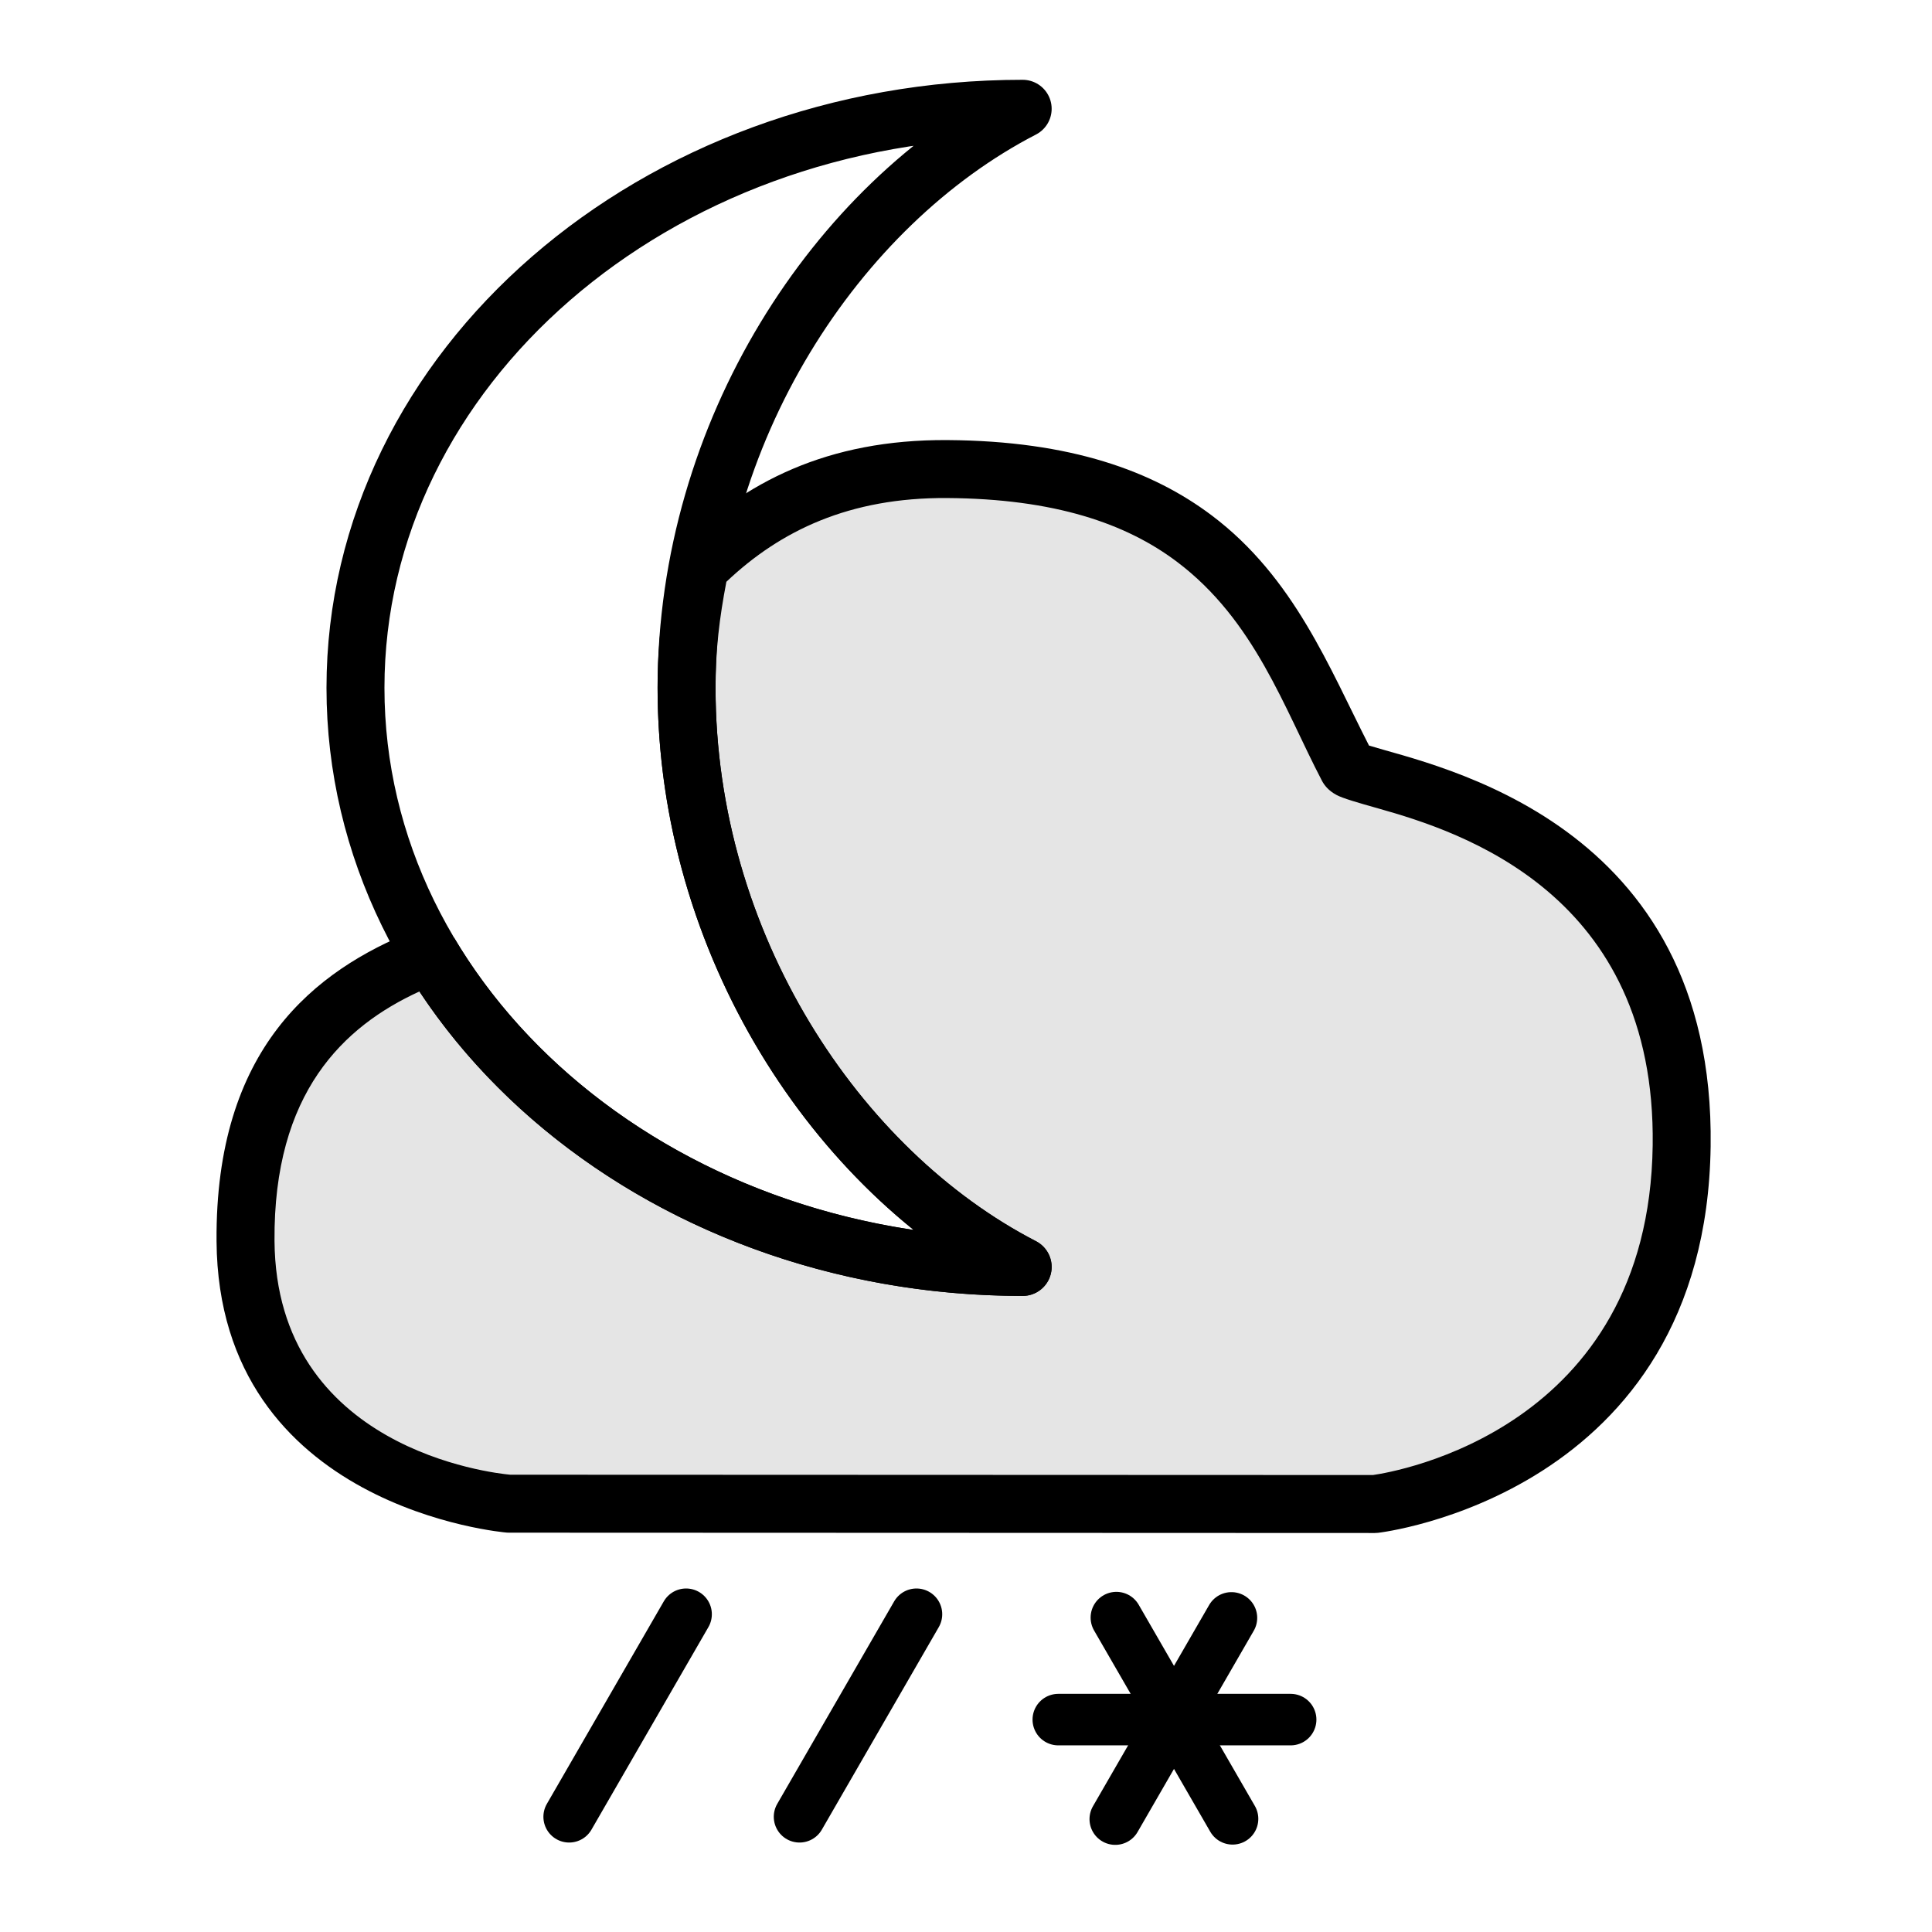 <?xml version="1.0" encoding="UTF-8" standalone="no"?><!DOCTYPE svg PUBLIC "-//W3C//DTD SVG 1.1//EN" "http://www.w3.org/Graphics/SVG/1.1/DTD/svg11.dtd"><svg width="100%" height="100%" viewBox="0 0 1250 1250" version="1.1" xmlns="http://www.w3.org/2000/svg" xmlns:xlink="http://www.w3.org/1999/xlink" xml:space="preserve" xmlnsSerif="http://www.serif.com/" style="fill-rule:evenodd;clip-rule:evenodd;stroke-linecap:round;stroke-linejoin:round;stroke-miterlimit:1.5;"><g><path d="M452.678,367.063c-5.35,27.004 -8.469,49.498 -8.469,77.981c0,166.143 97.44,312.689 217.458,374.664c-167.231,0 -312.379,-82.712 -384.053,-203.534l-2.581,3.335c-58.808,23.529 -117.032,69.668 -116.177,183.469c1.177,156.777 170.401,169.904 170.401,169.904l560.224,0.217c0,-0 195.695,-22.573 198.553,-231.768c3.007,-220.119 -210.356,-233.86 -216.109,-244.859c-42.731,-81.699 -71.782,-191.829 -259.168,-192.996c-71.411,-0.444 -121.246,24.957 -160.079,63.587Z" style="fill:#e5e5e5;"/><path d="M263.28,605.712l4.788,-3.612c-64.531,25.819 -128.899,76.144 -127.962,201.019c1.301,173.294 187.701,188.457 187.701,188.457c0.48,0.038 0.962,0.056 1.443,0.056l560.224,0.217c0.72,0 1.44,-0.041 2.156,-0.124c-0,0 212.062,-23.977 215.152,-250.138c2.881,-210.875 -178.381,-245.974 -221.036,-259.215c-25.632,-50.132 -48.4,-108.78 -101.849,-148.972c-37.795,-28.421 -90.763,-48.174 -171.023,-48.673c-77.386,-0.482 -131.337,27.181 -173.419,69.043c-2.644,2.63 -4.444,5.99 -5.169,9.648c-5.6,28.265 -8.827,51.814 -8.827,81.626c0,143.959 70.25,273.696 165.749,350.744c-129.807,-19.264 -239.144,-90.862 -297.468,-189.18l-16.126,28.316l-14.334,-29.212Zm8.08,35.768c77.653,117.404 223.297,196.978 390.307,196.978c8.65,0 16.178,-5.917 18.22,-14.323c2.042,-8.406 -1.931,-17.118 -9.617,-21.087c-114.615,-59.185 -207.311,-199.341 -207.311,-358.004c0,-25.123 2.578,-45.356 7.003,-68.631l0.004,-0.004c34.991,-33.16 79.703,-54.575 142.674,-54.183c69.649,0.434 115.921,16.482 148.719,41.145c50.508,37.981 69.492,95.027 93.952,141.791c1.421,2.719 4.104,6.354 9.463,9.207c4.038,2.15 13.659,4.938 27.039,8.708c53.155,14.977 179.697,55.126 177.472,217.998c-2.513,184.024 -166.965,211.279 -181,213.27c-0.025,0.003 -558.234,-0.212 -558.234,-0.212c-11.052,-1.014 -151.434,-16.542 -152.446,-151.296c-0.719,-95.845 44.566,-138.786 93.755,-161.357Z"/></g><path d="M661.667,70.381c-238.249,-0 -431.678,167.881 -431.678,374.663c0,206.783 193.429,374.664 431.678,374.664c-120.018,-61.975 -217.458,-208.521 -217.458,-374.664c0,-166.142 97.44,-312.688 217.458,-374.663Z" style="fill:none;stroke:#000;stroke-width:37.5px;"/><path d="M592.954,1044.41l-75.658,131.044" style="fill:none;stroke:#000;stroke-width:33.33px;"/><path d="M443.9,1044.41l-75.658,131.044" style="fill:none;stroke:#000;stroke-width:33.33px;"/><g><path d="M835.046,1112.58l-150.334,0" style="fill:none;stroke:#000;stroke-width:33.33px;"/><path d="M796.742,1046.77l-75.167,130.193" style="fill:none;stroke:#000;stroke-width:33.33px;"/><path d="M797.462,1176.78l-75.167,-130.193" style="fill:none;stroke:#000;stroke-width:33.33px;"/></g></svg>